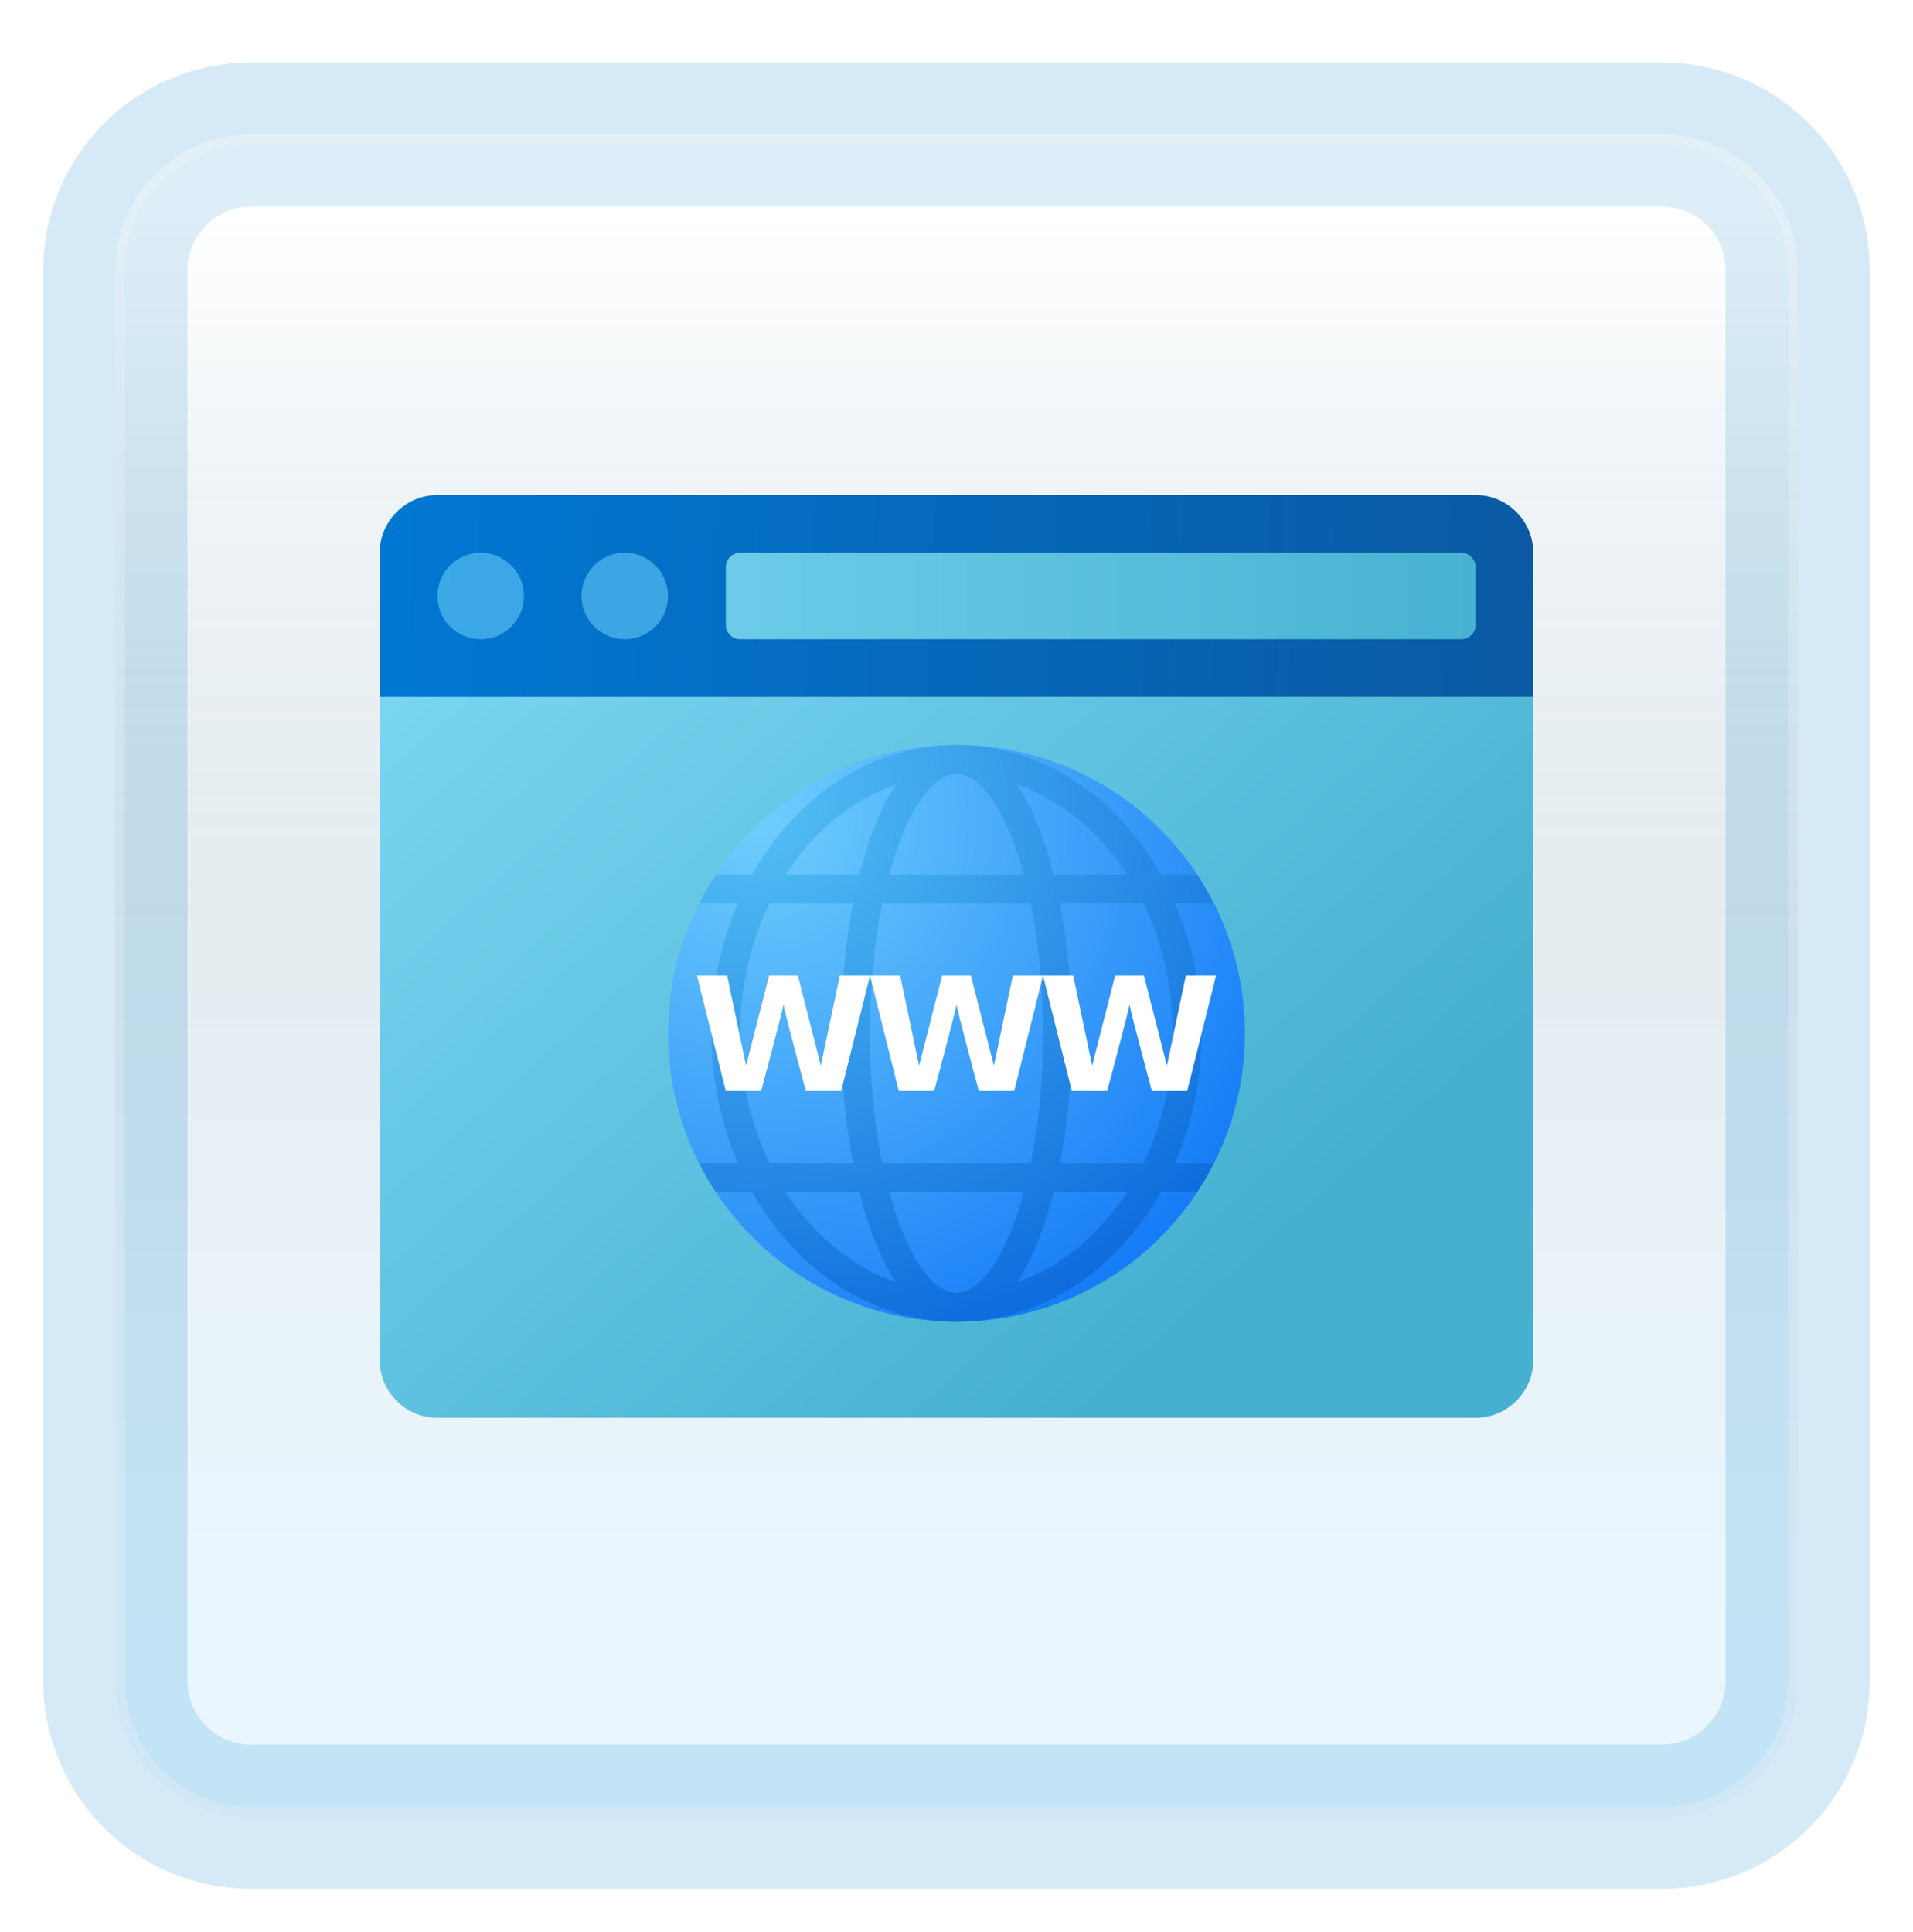 <svg width="199" height="201" viewBox="0 0 199 201" fill="none" xmlns="http://www.w3.org/2000/svg">
<g filter="url(#filter0_d_87_5606)">
<path d="M172.887 10H26.113C18.319 10 12 16.319 12 24.113V170.887C12 178.681 18.319 185 26.113 185H172.887C180.681 185 187 178.681 187 170.887V24.113C187 16.319 180.681 10 172.887 10Z" fill="white"/>
<path d="M172.887 10H26.113C18.319 10 12 16.319 12 24.113V170.887C12 178.681 18.319 185 26.113 185H172.887C180.681 185 187 178.681 187 170.887V24.113C187 16.319 180.681 10 172.887 10Z" stroke="#D5EAF6" stroke-width="15" stroke-linecap="round"/>
<path d="M172.887 10H26.113C18.319 10 12 16.319 12 24.113V170.887C12 178.681 18.319 185 26.113 185H172.887C180.681 185 187 178.681 187 170.887V24.113C187 16.319 180.681 10 172.887 10Z" fill="url(#paint0_linear_87_5606)" fill-opacity="0.2"/>
<path d="M26.113 10.5H172.887C180.405 10.5 186.5 16.595 186.5 24.113V170.887C186.5 178.405 180.405 184.5 172.887 184.5H26.113C18.595 184.5 12.5 178.405 12.5 170.887V24.113C12.5 16.595 18.595 10.5 26.113 10.5Z" stroke="#F7F7F7" stroke-opacity="0.27"/>
</g>
<g filter="url(#filter1_bd_87_5606)">
<path d="M39.5 139.5V70.5H159.5V139.5C159.5 142.8 156.8 145.5 153.5 145.5H45.5C42.2 145.5 39.5 142.8 39.5 139.5Z" fill="url(#paint1_linear_87_5606)"/>
<path d="M159.5 55.5V70.5H39.5V55.5C39.5 52.2 42.2 49.5 45.5 49.5H153.5C156.8 49.5 159.5 52.2 159.5 55.5Z" fill="url(#paint2_linear_87_5606)"/>
<path d="M77 64.5H152C152.828 64.5 153.5 63.828 153.5 63V57C153.5 56.172 152.828 55.5 152 55.5H77C76.172 55.5 75.5 56.172 75.5 57V63C75.5 63.828 76.172 64.5 77 64.5Z" fill="url(#paint3_linear_87_5606)"/>
<path d="M50 64.5C52.485 64.5 54.5 62.485 54.5 60C54.5 57.515 52.485 55.5 50 55.5C47.515 55.5 45.5 57.515 45.5 60C45.5 62.485 47.515 64.5 50 64.5Z" fill="url(#paint4_linear_87_5606)" fill-opacity="0.5"/>
<path d="M64.991 64.5C67.476 64.5 69.491 62.485 69.491 60C69.491 57.515 67.476 55.5 64.991 55.5C62.505 55.5 60.491 57.515 60.491 60C60.491 62.485 62.505 64.5 64.991 64.5Z" fill="url(#paint5_linear_87_5606)" fill-opacity="0.5"/>
<path d="M69.5 105.5C69.5 88.933 82.933 75.5 99.5 75.5C116.068 75.5 129.5 88.933 129.5 105.5C129.5 122.068 116.068 135.5 99.5 135.5C82.933 135.5 69.5 122.068 69.5 105.5Z" fill="url(#paint6_radial_87_5606)"/>
<path d="M125 105.5C125 100.642 123.99 96.064 122.241 92H126.264C125.742 90.966 125.177 89.96 124.542 89H120.774C116.207 80.876 108.381 75.5 99.5 75.5C90.618 75.5 82.793 80.876 78.225 89H74.457C73.823 89.96 73.257 90.966 72.736 92H76.758C75.01 96.064 74 100.642 74 105.5C74 110.359 75.01 114.937 76.758 119H72.736C73.257 120.034 73.823 121.04 74.457 122H78.225C82.793 130.124 90.618 135.5 99.5 135.5C108.381 135.5 116.207 130.124 120.774 122H124.542C125.177 121.04 125.742 120.034 126.264 119H122.241C123.99 114.937 125 110.359 125 105.5ZM122 105.5C122 110.42 120.879 115.024 118.956 119H110.267C111.081 114.751 111.5 110.08 111.5 105.5C111.5 100.921 111.081 96.249 110.267 92H118.956C120.879 95.977 122 100.58 122 105.5ZM99.5 132.5C96.965 132.5 94.263 128.545 92.489 122H106.512C104.736 128.545 102.035 132.5 99.5 132.5ZM91.772 119C90.981 115.12 90.5 110.557 90.5 105.5C90.5 100.444 90.981 95.88 91.772 92H107.228C108.018 95.88 108.5 100.444 108.5 105.5C108.5 110.557 108.018 115.12 107.228 119H91.772ZM99.5 78.5C102.035 78.5 104.736 82.456 106.511 89H92.487C94.263 82.456 96.965 78.5 99.5 78.5ZM117.27 89H109.604C108.665 85.251 107.385 81.974 105.776 79.591C110.394 81.204 114.393 84.548 117.27 89ZM93.224 79.591C91.615 81.975 90.335 85.251 89.396 89H81.73C84.606 84.548 88.606 81.204 93.224 79.591ZM77 105.5C77 100.58 78.121 95.977 80.043 92H88.733C87.918 96.249 87.5 100.921 87.5 105.5C87.5 110.08 87.918 114.751 88.733 119H80.043C78.121 115.024 77 110.42 77 105.5ZM81.73 122H89.396C90.335 125.749 91.615 129.026 93.224 131.409C88.606 129.795 84.606 126.452 81.73 122ZM105.776 131.409C107.385 129.024 108.665 125.749 109.604 122H117.27C114.393 126.452 110.394 129.795 105.776 131.409Z" fill="url(#paint7_radial_87_5606)"/>
<path d="M105.357 99.5L103.389 108.864L101 99.5H98L95.611 108.864L93.642 99.5H90.5L93.5 111.5H97.177C97.177 111.5 99.446 103.046 99.5 102.5C99.554 103.046 101.823 111.5 101.823 111.5H105.5L108.5 99.5H105.357Z" fill="white"/>
<path d="M87.358 99.5L85.389 108.864L83 99.5H80L77.611 108.864L75.642 99.5H72.5L75.5 111.5H79.177C79.177 111.5 81.446 103.046 81.5 102.5C81.554 103.046 83.823 111.5 83.823 111.5H87.5L90.5 99.5H87.358Z" fill="white"/>
<path d="M123.357 99.5L121.389 108.864L119 99.5H116L113.61 108.864L111.642 99.5H108.5L111.5 111.5H115.176C115.176 111.5 117.446 103.046 117.5 102.5C117.554 103.046 119.823 111.5 119.823 111.5H123.5L126.5 99.5H123.357Z" fill="white"/>
</g>
<defs>
<filter id="filter0_d_87_5606" x="0.5" y="2.5" width="198" height="198" filterUnits="userSpaceOnUse" color-interpolation-filters="sRGB">
<feFlood flood-opacity="0" result="BackgroundImageFix"/>
<feColorMatrix in="SourceAlpha" type="matrix" values="0 0 0 0 0 0 0 0 0 0 0 0 0 0 0 0 0 0 127 0" result="hardAlpha"/>
<feOffset dy="4"/>
<feGaussianBlur stdDeviation="2"/>
<feComposite in2="hardAlpha" operator="out"/>
<feColorMatrix type="matrix" values="0 0 0 0 0 0 0 0 0 0 0 0 0 0 0 0 0 0 0.25 0"/>
<feBlend mode="normal" in2="BackgroundImageFix" result="effect1_dropShadow_87_5606"/>
<feBlend mode="normal" in="SourceGraphic" in2="effect1_dropShadow_87_5606" result="shape"/>
</filter>
<filter id="filter1_bd_87_5606" x="35.5" y="45.5" width="128" height="106" filterUnits="userSpaceOnUse" color-interpolation-filters="sRGB">
<feFlood flood-opacity="0" result="BackgroundImageFix"/>
<feGaussianBlur in="BackgroundImageFix" stdDeviation="2"/>
<feComposite in2="SourceAlpha" operator="in" result="effect1_backgroundBlur_87_5606"/>
<feColorMatrix in="SourceAlpha" type="matrix" values="0 0 0 0 0 0 0 0 0 0 0 0 0 0 0 0 0 0 127 0" result="hardAlpha"/>
<feOffset dy="2"/>
<feGaussianBlur stdDeviation="2"/>
<feComposite in2="hardAlpha" operator="out"/>
<feColorMatrix type="matrix" values="0 0 0 0 1 0 0 0 0 1 0 0 0 0 1 0 0 0 1 0"/>
<feBlend mode="normal" in2="effect1_backgroundBlur_87_5606" result="effect2_dropShadow_87_5606"/>
<feBlend mode="normal" in="SourceGraphic" in2="effect2_dropShadow_87_5606" result="shape"/>
</filter>
<linearGradient id="paint0_linear_87_5606" x1="99.5" y1="18.468" x2="99.5" y2="176.532" gradientUnits="userSpaceOnUse">
<stop stop-color="white"/>
<stop offset="0.472" stop-color="#0D5176" stop-opacity="0.528"/>
<stop offset="0.941" stop-color="#12A6F7" stop-opacity="0.465"/>
</linearGradient>
<linearGradient id="paint1_linear_87_5606" x1="67.94" y1="36.417" x2="141.902" y2="120.001" gradientUnits="userSpaceOnUse">
<stop stop-color="#7DD8F3"/>
<stop offset="1" stop-color="#45B0D0"/>
</linearGradient>
<linearGradient id="paint2_linear_87_5606" x1="41.342" y1="45.948" x2="160.825" y2="51.262" gradientUnits="userSpaceOnUse">
<stop stop-color="#0077D2"/>
<stop offset="1" stop-color="#0B59A2"/>
</linearGradient>
<linearGradient id="paint3_linear_87_5606" x1="39.5" y1="97.5" x2="159.5" y2="97.5" gradientUnits="userSpaceOnUse">
<stop stop-color="#7DD8F3"/>
<stop offset="1" stop-color="#45B0D0"/>
</linearGradient>
<linearGradient id="paint4_linear_87_5606" x1="69.54" y1="62.812" x2="106.654" y2="129.92" gradientUnits="userSpaceOnUse">
<stop stop-color="#75DAFF"/>
<stop offset="1" stop-color="#49BEF1"/>
</linearGradient>
<linearGradient id="paint5_linear_87_5606" x1="69.54" y1="62.812" x2="106.654" y2="129.92" gradientUnits="userSpaceOnUse">
<stop stop-color="#75DAFF"/>
<stop offset="1" stop-color="#49BEF1"/>
</linearGradient>
<radialGradient id="paint6_radial_87_5606" cx="0" cy="0" r="1" gradientUnits="userSpaceOnUse" gradientTransform="translate(78.998 83.272) scale(60.062)">
<stop stop-color="#6FCEFC"/>
<stop offset="1" stop-color="#167CF7"/>
</radialGradient>
<radialGradient id="paint7_radial_87_5606" cx="0" cy="0" r="1" gradientUnits="userSpaceOnUse" gradientTransform="translate(78.088 82.22) scale(67.514 60.233)">
<stop offset="0.001" stop-color="#54C0F5"/>
<stop offset="0.998" stop-color="#0B69DB"/>
</radialGradient>
</defs>
</svg>
